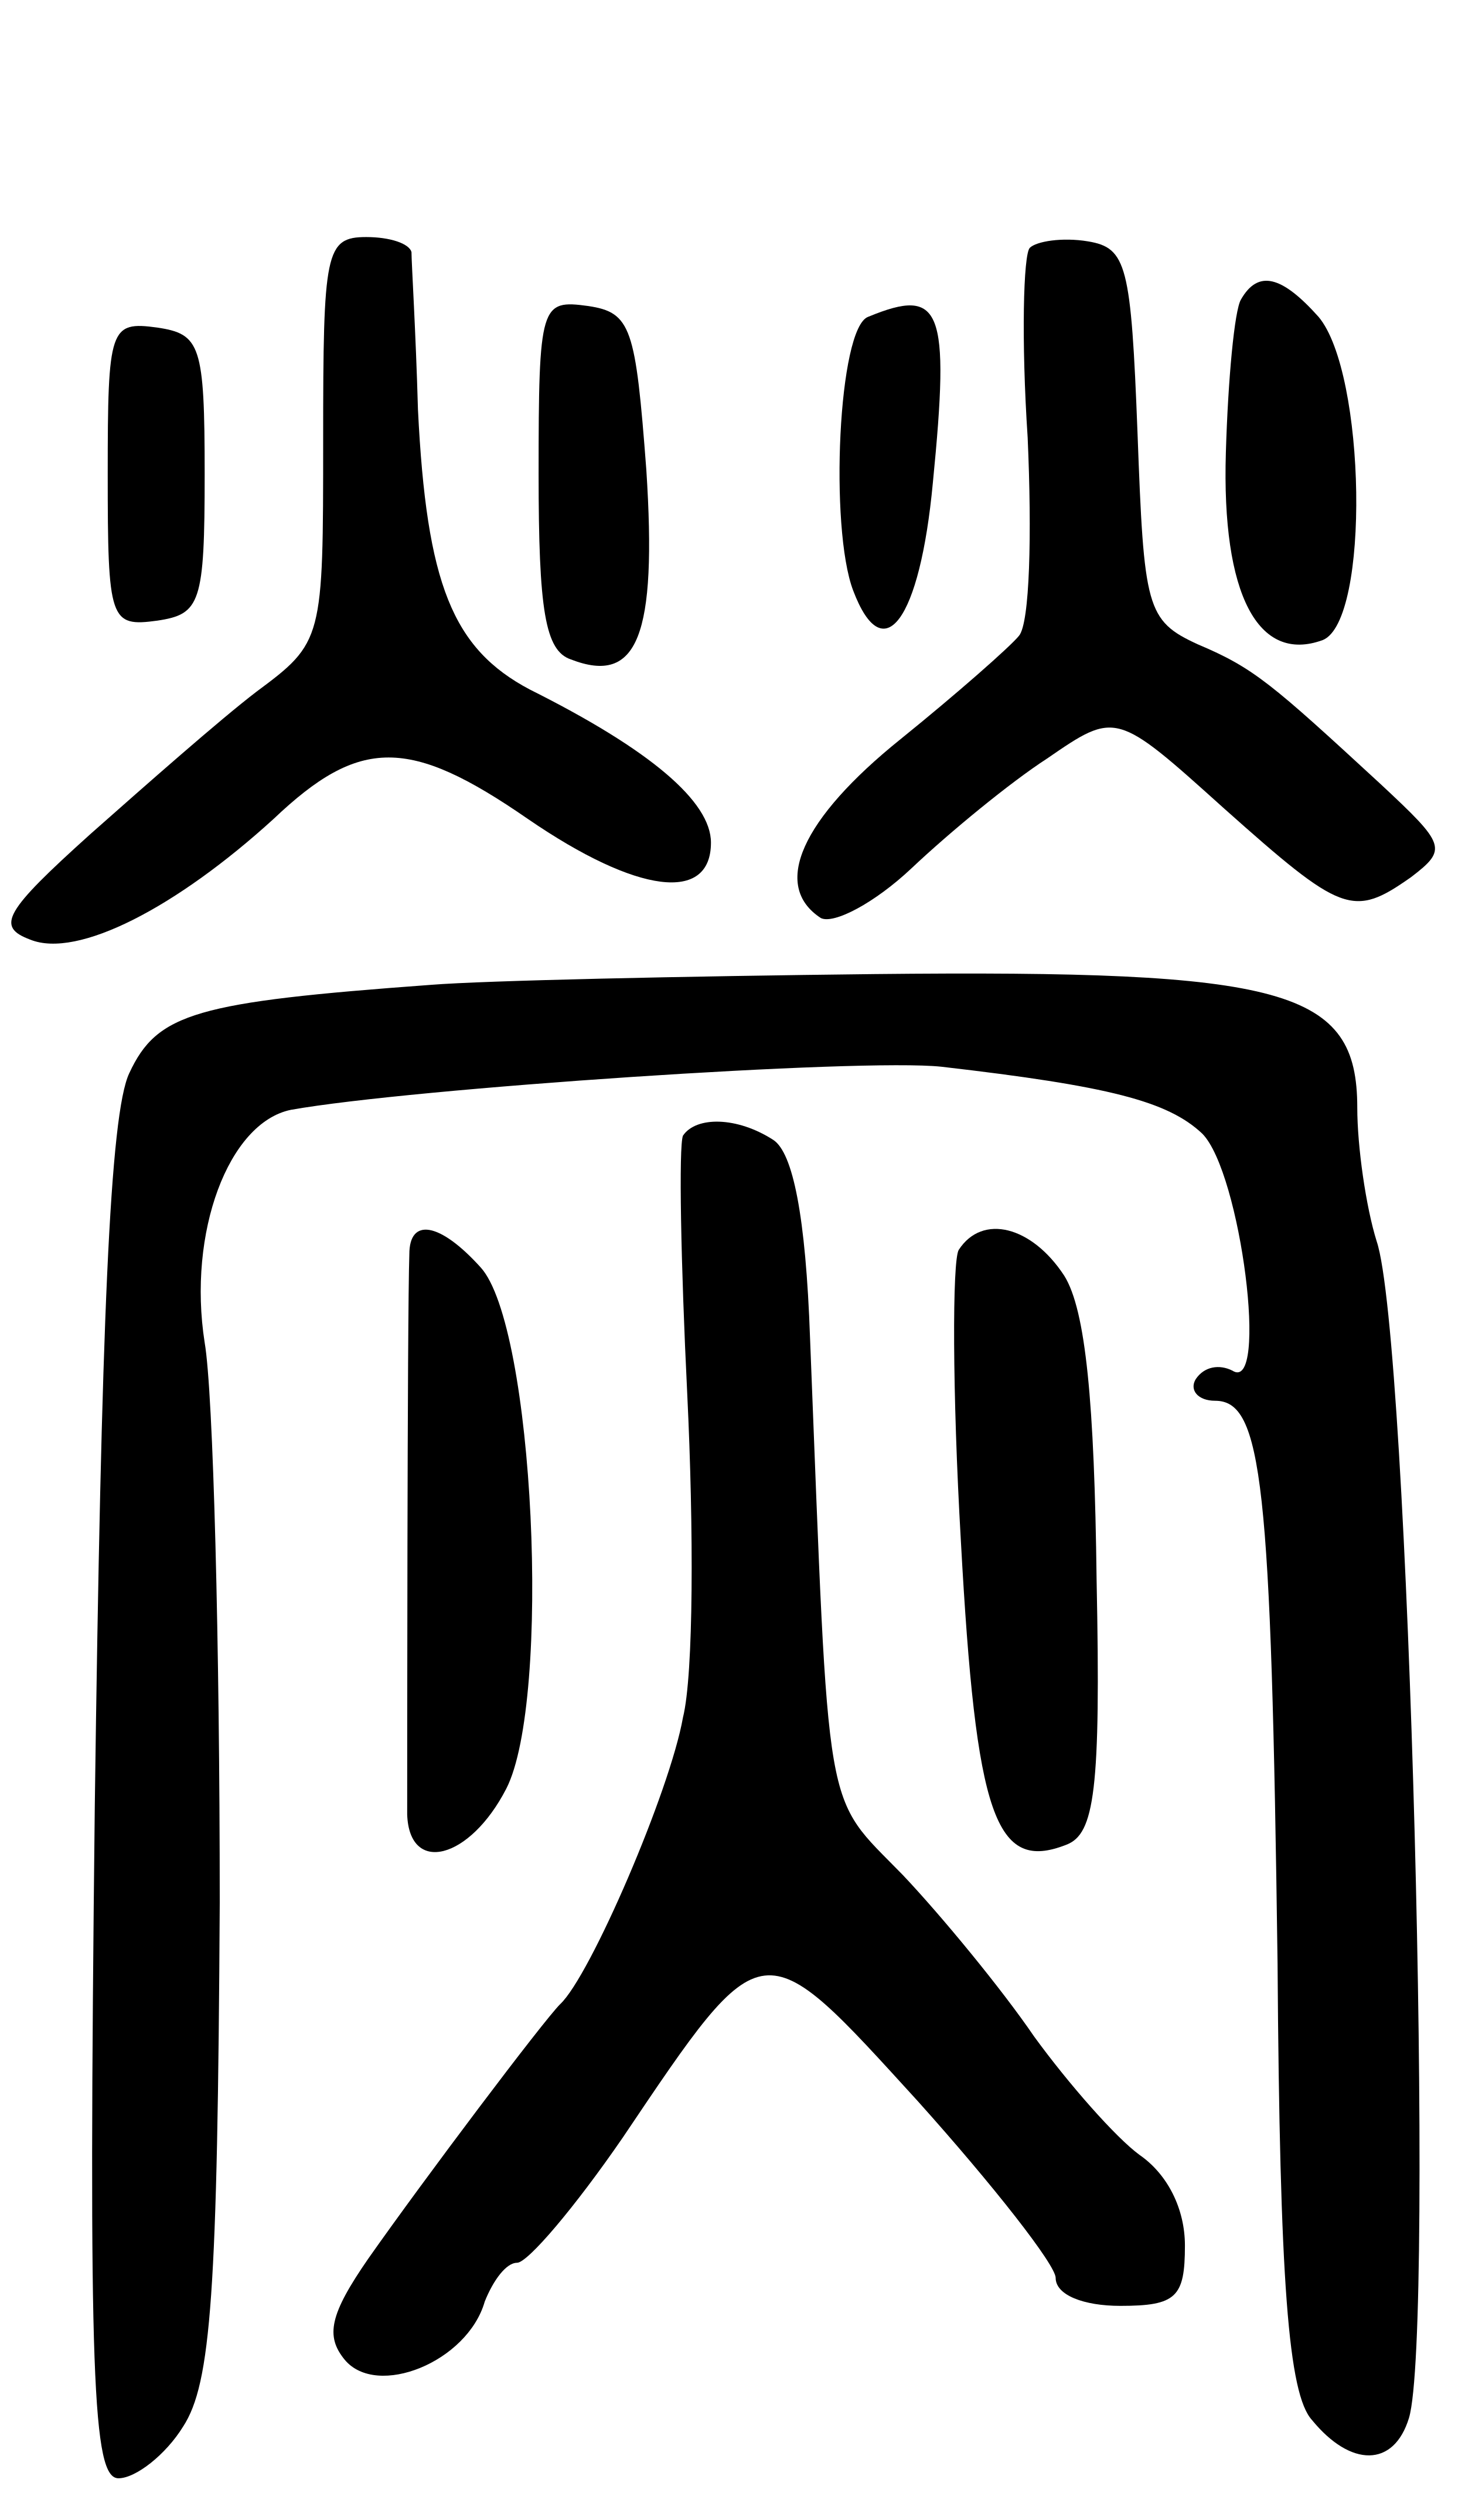 <svg version="1.0" xmlns="http://www.w3.org/2000/svg"
 width="68pt" height="116pt" viewBox="0 0 68 116"
 preserveAspectRatio="xMidYMid meet">
<g transform="translate(0,116) scale(0.1,-0.1)"
fill="#000000" stroke="none">
<path d="M150 956 c0 -93 0 -94 -31 -117 -17 -13 -51 -43 -77 -66 -40 -36 -44
-43 -28 -49 22 -9 68 15 113 56 40 38 63 38 118 0 51 -35 85 -39 85 -11 0 19
-28 43 -84 71 -36 19 -48 49 -52 130 -1 36 -3 68 -3 73 -1 4 -10 7 -21 7 -19
0 -20 -7 -20 -94z"/>
<path d="M478 1045 c-3 -3 -4 -43 -1 -88 2 -45 1 -86 -4 -92 -4 -5 -29 -27
-55 -48 -46 -37 -60 -68 -37 -83 6 -3 25 7 42 23 18 17 46 40 63 51 32 22 32
22 82 -23 55 -49 60 -51 87 -32 17 13 16 15 -14 43 -51 47 -59 54 -85 65 -24
11 -25 17 -28 98 -3 78 -5 86 -23 89 -12 2 -24 0 -27 -3z"/>
<path d="M576 1021 c-3 -5 -6 -37 -7 -71 -2 -66 15 -98 45 -87 22 9 20 124 -2
150 -17 19 -28 22 -36 8z"/>
<path d="M250 940 c0 -63 3 -82 15 -86 31 -12 40 11 35 88 -5 66 -7 73 -27 76
-22 3 -23 1 -23 -78z"/>
<path d="M403 1013 c-14 -5 -18 -98 -7 -127 14 -37 31 -14 37 50 8 81 4 91
-30 77z"/>
<path d="M50 940 c0 -68 1 -71 23 -68 20 3 22 8 22 68 0 60 -2 65 -22 68 -22
3 -23 0 -23 -68z"/>
<path d="M200 703 c-109 -8 -127 -13 -140 -41 -9 -19 -13 -116 -16 -340 -3
-266 -1 -312 11 -312 8 0 22 11 30 24 13 20 16 62 17 243 0 120 -3 237 -7 260
-8 51 11 102 40 108 56 10 265 24 302 20 78 -9 105 -16 121 -31 18 -18 31
-121 14 -110 -6 3 -13 2 -17 -4 -3 -5 1 -10 9 -10 22 0 26 -38 29 -261 1 -148
5 -200 16 -212 18 -22 38 -22 45 1 12 40 0 502 -15 546 -5 16 -9 44 -9 62 0
55 -33 64 -224 62 -89 -1 -181 -3 -206 -5z"/>
<path d="M317 633 c-2 -5 -1 -59 2 -120 3 -62 3 -130 -2 -150 -6 -34 -43 -120
-57 -133 -8 -8 -63 -81 -89 -118 -18 -26 -20 -36 -11 -47 15 -18 57 -1 65 27
4 10 10 18 15 18 5 0 27 26 49 58 66 98 64 97 137 17 35 -39 64 -76 64 -82 0
-8 13 -13 30 -13 26 0 30 4 30 28 0 17 -8 33 -21 42 -11 8 -33 33 -49 55 -15
22 -43 56 -61 75 -37 38 -34 22 -43 249 -2 57 -8 86 -17 92 -17 11 -36 11 -42
2z"/>
<path d="M190 578 c-1 -29 -1 -244 -1 -260 1 -28 29 -21 46 12 21 41 13 215
-12 242 -19 21 -33 23 -33 6z"/>
<path d="M445 580 c-3 -5 -3 -66 1 -135 7 -128 16 -154 49 -141 13 5 16 25 14
123 -1 82 -5 125 -15 141 -15 23 -38 29 -49 12z"/>
</g>
</svg>

